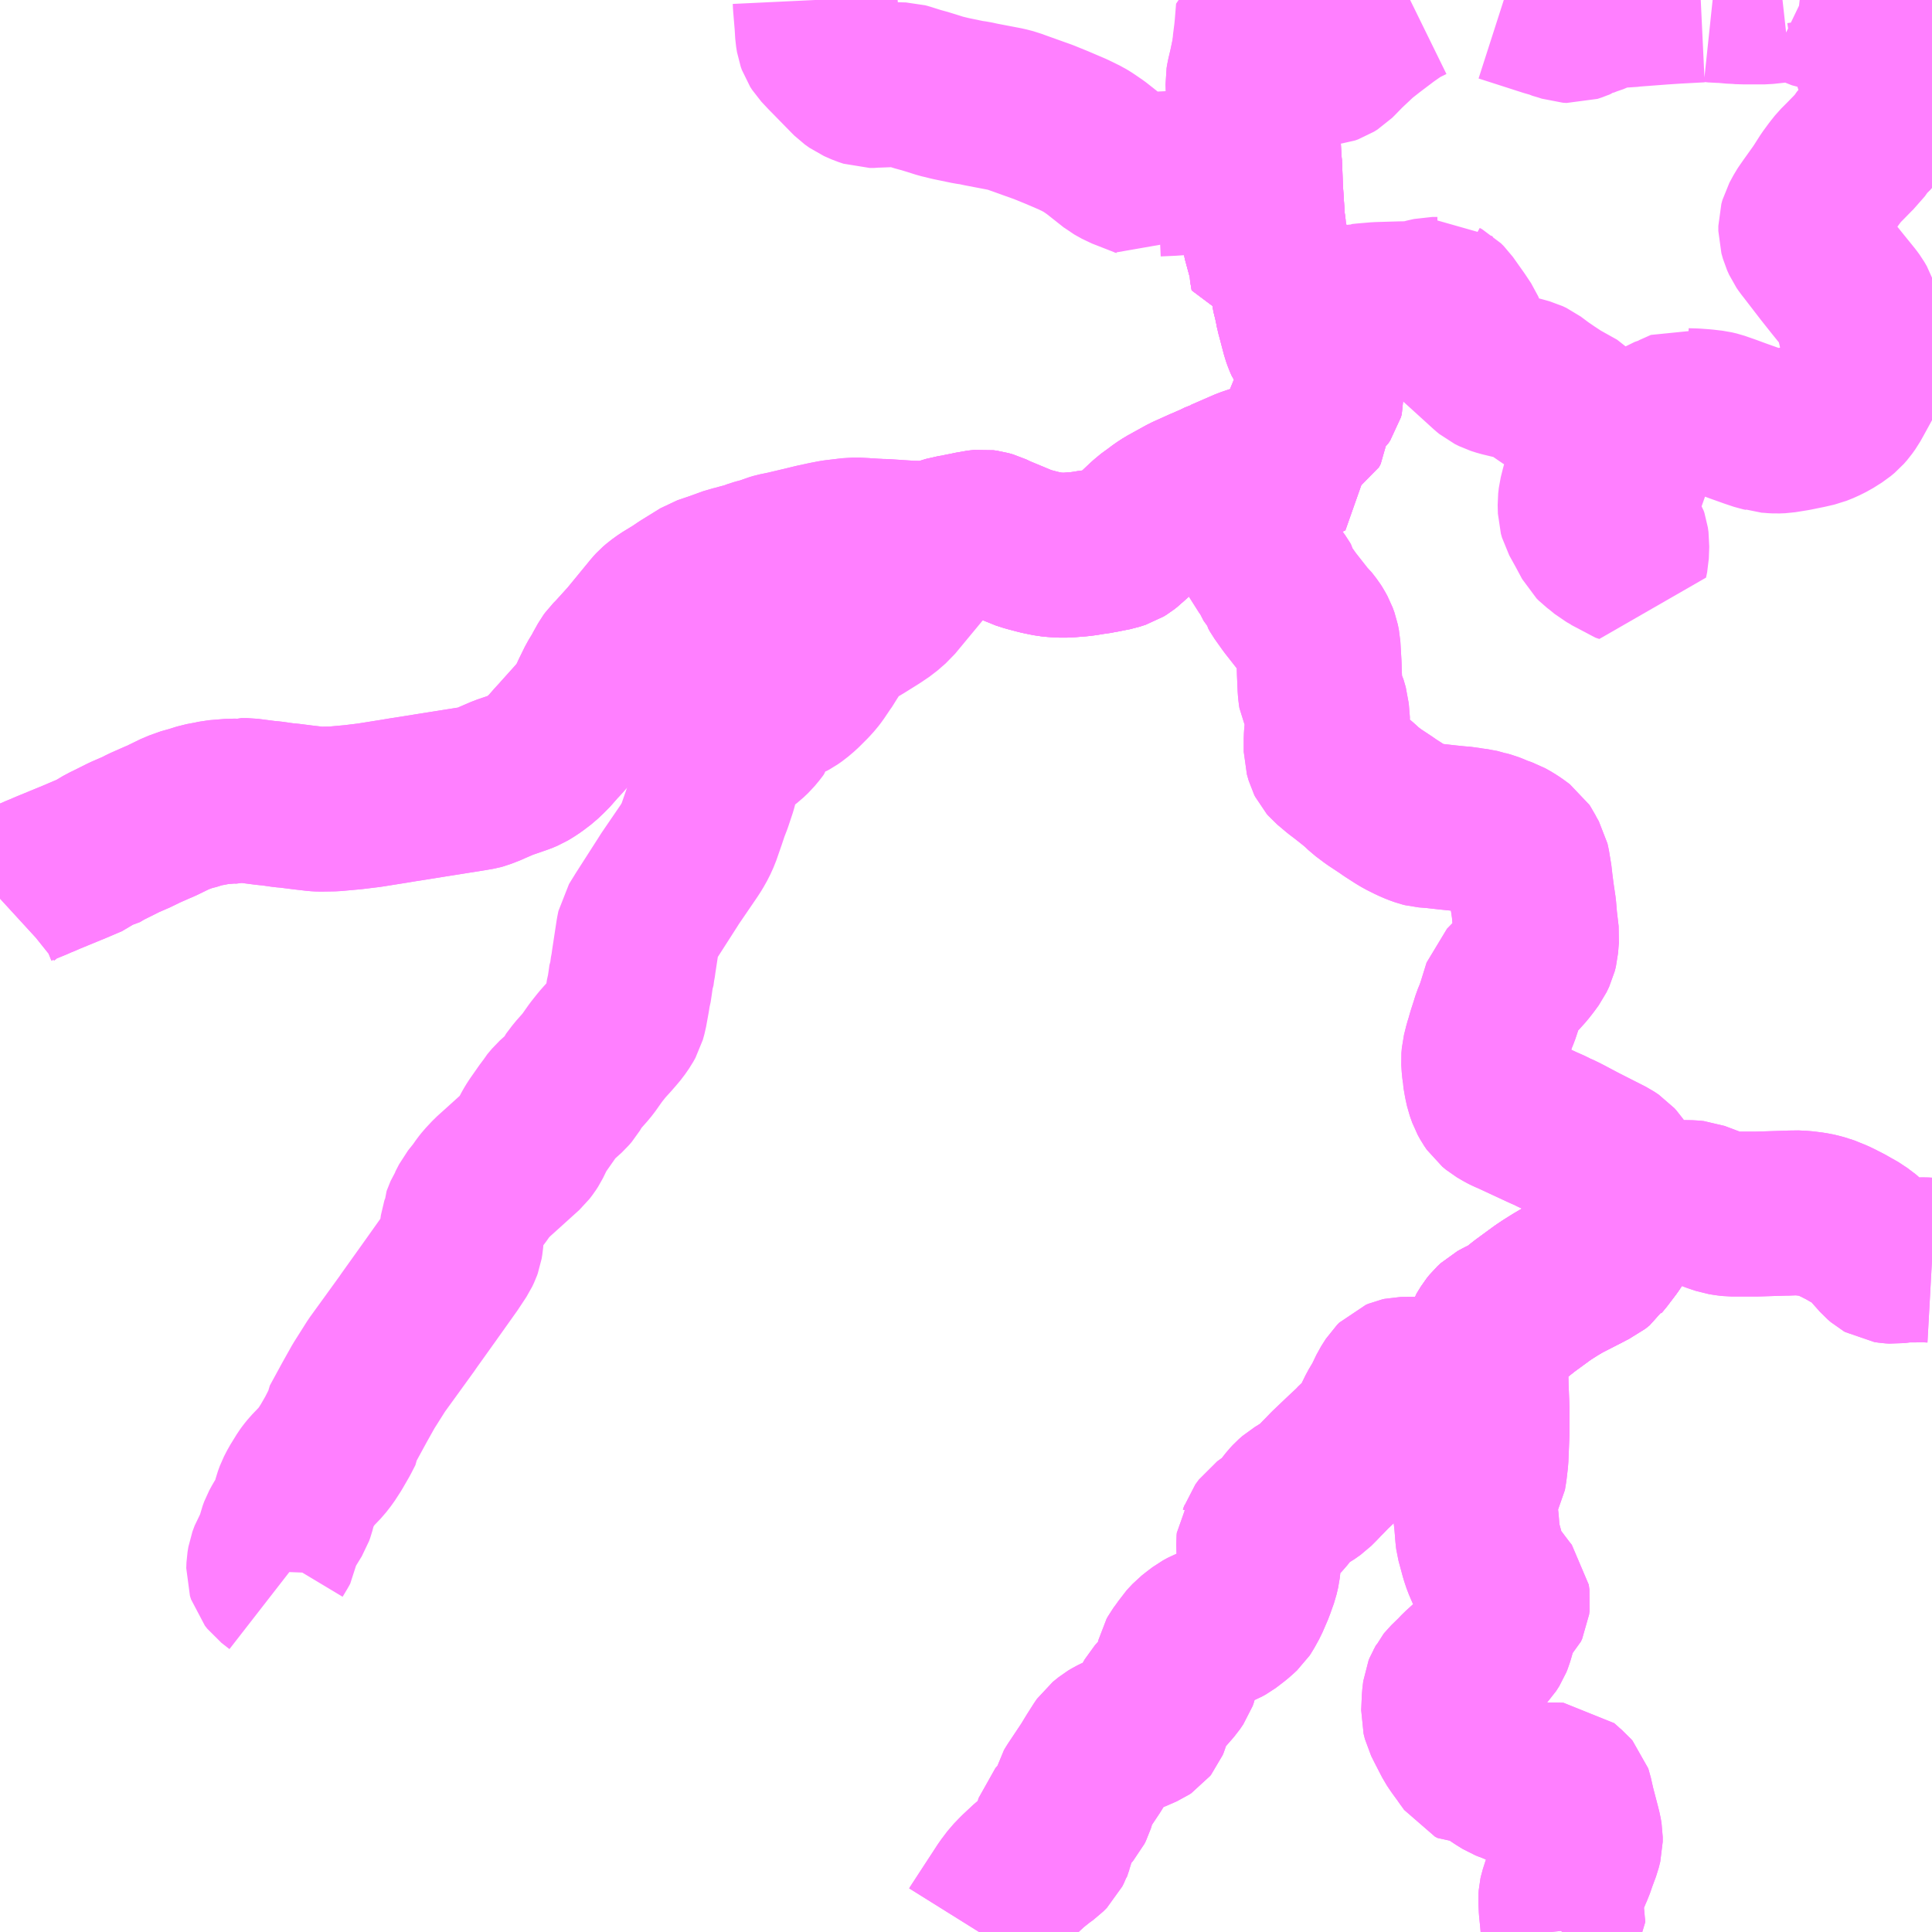 <?xml version="1.0" encoding="UTF-8"?>
<svg  xmlns="http://www.w3.org/2000/svg" xmlns:xlink="http://www.w3.org/1999/xlink" xmlns:go="http://purl.org/svgmap/profile" property="N07_001,N07_002,N07_003,N07_004,N07_005,N07_006,N07_007" viewBox="14053.711 -3779.297 8.789 8.789" go:dataArea="14053.7109375 -3779.296875 8.7890625 8.7890625" >
<globalCoordinateSystem srsName="http://purl.org/crs/84" transform="matrix(100.0,0.0,0.0,-100.0,0.0,0.0)" />
<defs>
 <g id="p0" >
  <circle cx="0.0" cy="0.0" r="3" stroke="green" stroke-width="0.75" vector-effect="non-scaling-stroke" />
 </g>
</defs>
<g fill="none" fill-rule="evenodd" stroke="#FF00FF" stroke-width="0.75" opacity="0.5" vector-effect="non-scaling-stroke" stroke-linejoin="bevel" >
<path content="1,福島交通（株）,179,9.0,7.5,7.5," xlink:title="1" d="M14057.419,-3779.297L14057.42,-3779.276L14057.426,-3779.204L14057.427,-3779.193L14057.43,-3779.144L14057.434,-3779.119L14057.439,-3779.105L14057.448,-3779.091L14057.478,-3779.059L14057.485,-3779.052L14057.576,-3778.959L14057.59,-3778.945L14057.611,-3778.93L14057.636,-3778.919L14057.643,-3778.916L14057.667,-3778.908L14057.688,-3778.908L14057.695,-3778.909L14057.774,-3778.912L14057.786,-3778.912L14057.822,-3778.911L14057.833,-3778.908L14057.893,-3778.889L14057.91,-3778.885L14057.926,-3778.88L14057.949,-3778.873L14057.99,-3778.86L14058.035,-3778.849L14058.117,-3778.832L14058.145,-3778.828L14058.172,-3778.822L14058.287,-3778.8L14058.318,-3778.792L14058.331,-3778.787L14058.412,-3778.758L14058.457,-3778.742L14058.516,-3778.718L14058.591,-3778.686L14058.64,-3778.662L14058.658,-3778.651L14058.696,-3778.625L14058.782,-3778.557L14058.816,-3778.538L14058.926,-3778.495L14058.943,-3778.487L14058.949,-3778.493L14058.954,-3778.498L14058.962,-3778.502L14058.974,-3778.505L14059.039,-3778.508L14059.174,-3778.517L14059.3,-3778.53L14059.332,-3778.533L14059.351,-3778.535L14059.413,-3778.542L14059.441,-3778.543"/>
<path content="1,福島交通（株）,180,12.0,9.5,9.5," xlink:title="1" d="M14053.711,-3775.209L14053.723,-3775.22L14053.748,-3775.24L14053.767,-3775.253L14053.803,-3775.274L14053.869,-3775.301L14053.891,-3775.311L14053.902,-3775.315L14053.927,-3775.326L14054.051,-3775.377L14054.119,-3775.406L14054.138,-3775.421L14054.155,-3775.424L14054.19,-3775.445L14054.205,-3775.452L14054.277,-3775.488L14054.33,-3775.511L14054.34,-3775.515L14054.347,-3775.519L14054.364,-3775.528L14054.425,-3775.555L14054.442,-3775.562L14054.516,-3775.598L14054.555,-3775.612L14054.569,-3775.617L14054.584,-3775.62L14054.628,-3775.634L14054.671,-3775.642L14054.694,-3775.647L14054.767,-3775.653L14054.798,-3775.652L14054.808,-3775.655L14054.837,-3775.655L14054.922,-3775.644L14054.946,-3775.642L14055.001,-3775.634L14055.025,-3775.632L14055.088,-3775.624L14055.114,-3775.621L14055.148,-3775.617L14055.166,-3775.616L14055.229,-3775.617L14055.317,-3775.625L14055.391,-3775.634L14055.504,-3775.652L14055.522,-3775.655L14055.546,-3775.659L14055.566,-3775.662L14055.61,-3775.669L14055.666,-3775.678L14055.855,-3775.708L14055.89,-3775.714L14055.901,-3775.717L14055.942,-3775.733L14055.95,-3775.737L14056.001,-3775.759L14056.042,-3775.773L14056.082,-3775.787L14056.101,-3775.795L14056.121,-3775.807L14056.139,-3775.819L14056.172,-3775.844L14056.195,-3775.866L14056.204,-3775.874L14056.24,-3775.915L14056.245,-3775.921L14056.259,-3775.935L14056.269,-3775.947L14056.349,-3776.036L14056.366,-3776.059L14056.383,-3776.082L14056.399,-3776.114L14056.41,-3776.138L14056.436,-3776.191L14056.449,-3776.212L14056.459,-3776.229L14056.468,-3776.246L14056.486,-3776.278L14056.494,-3776.289L14056.511,-3776.306L14056.578,-3776.38L14056.587,-3776.391L14056.679,-3776.503L14056.687,-3776.513L14056.699,-3776.526L14056.714,-3776.539L14056.739,-3776.557L14056.793,-3776.59L14056.824,-3776.611L14056.913,-3776.666L14056.972,-3776.686L14057.038,-3776.71L14057.056,-3776.714L14057.088,-3776.723L14057.113,-3776.729L14057.151,-3776.743L14057.177,-3776.75L14057.2,-3776.756L14057.227,-3776.767L14057.244,-3776.772L14057.283,-3776.78L14057.372,-3776.801L14057.417,-3776.812L14057.468,-3776.823L14057.504,-3776.83L14057.511,-3776.831L14057.586,-3776.84L14057.595,-3776.84L14057.627,-3776.84L14057.646,-3776.838L14057.671,-3776.837L14057.681,-3776.836L14057.705,-3776.835L14057.714,-3776.834L14057.736,-3776.834L14057.779,-3776.831L14057.855,-3776.826L14057.869,-3776.826L14057.917,-3776.824L14057.93,-3776.824L14057.945,-3776.825L14057.965,-3776.831L14057.999,-3776.84L14058.034,-3776.851L14058.062,-3776.855L14058.089,-3776.861L14058.111,-3776.865L14058.123,-3776.868L14058.14,-3776.871L14058.152,-3776.874L14058.181,-3776.877L14058.196,-3776.875L14058.217,-3776.869L14058.244,-3776.856L14058.345,-3776.814L14058.355,-3776.809L14058.389,-3776.798L14058.431,-3776.787L14058.443,-3776.784L14058.487,-3776.775L14058.509,-3776.773L14058.547,-3776.771L14058.571,-3776.772L14058.621,-3776.776L14058.645,-3776.779L14058.675,-3776.784L14058.688,-3776.785L14058.707,-3776.789L14058.725,-3776.792L14058.78,-3776.803L14058.808,-3776.812L14058.821,-3776.82L14058.835,-3776.831L14058.84,-3776.836L14058.859,-3776.853L14058.93,-3776.92L14058.959,-3776.944L14058.97,-3776.951L14058.998,-3776.972L14059.021,-3776.987L14059.108,-3777.035L14059.19,-3777.072L14059.196,-3777.075L14059.207,-3777.079L14059.24,-3777.093L14059.271,-3777.109L14059.278,-3777.111L14059.386,-3777.158L14059.445,-3777.178L14059.47,-3777.185L14059.488,-3777.188L14059.518,-3777.19L14059.572,-3777.19L14059.598,-3777.193L14059.612,-3777.198L14059.652,-3777.215L14059.679,-3777.227L14059.624,-3777.334L14059.633,-3777.338L14059.644,-3777.343L14059.653,-3777.348L14059.661,-3777.363L14059.664,-3777.407L14059.67,-3777.432L14059.673,-3777.445L14059.681,-3777.458L14059.687,-3777.465L14059.7,-3777.475L14059.707,-3777.482L14059.715,-3777.489L14059.723,-3777.501L14059.727,-3777.515L14059.726,-3777.53L14059.713,-3777.586L14059.704,-3777.618L14059.699,-3777.638L14059.695,-3777.656L14059.689,-3777.68L14059.681,-3777.695L14059.682,-3777.705L14059.673,-3777.716L14059.658,-3777.737L14059.649,-3777.758L14059.642,-3777.778L14059.622,-3777.854L14059.616,-3777.876L14059.612,-3777.897L14059.605,-3777.93L14059.603,-3777.938L14059.595,-3777.97L14059.592,-3778.004L14059.586,-3778.044L14059.572,-3778.045L14059.542,-3778.041L14059.527,-3778.041L14059.502,-3778.038L14059.495,-3778.08L14059.495,-3778.086L14059.495,-3778.095L14059.485,-3778.136L14059.463,-3778.217L14059.461,-3778.234L14059.458,-3778.273L14059.455,-3778.288L14059.446,-3778.428L14059.445,-3778.443L14059.442,-3778.535L14059.441,-3778.543L14059.413,-3778.542L14059.351,-3778.535L14059.332,-3778.533L14059.3,-3778.53"/>
<path content="1,福島交通（株）,200,3.0,3.0,3.0," xlink:title="1" d="M14053.711,-3775.209L14053.723,-3775.22L14053.748,-3775.24L14053.767,-3775.253L14053.803,-3775.274L14053.869,-3775.301L14053.891,-3775.311L14053.902,-3775.315L14053.927,-3775.326L14054.051,-3775.377L14054.119,-3775.406L14054.138,-3775.421L14054.155,-3775.424L14054.19,-3775.445L14054.205,-3775.452L14054.277,-3775.488L14054.33,-3775.511L14054.34,-3775.515L14054.347,-3775.519L14054.364,-3775.528L14054.425,-3775.555L14054.442,-3775.562L14054.516,-3775.598L14054.555,-3775.612L14054.569,-3775.617L14054.584,-3775.62L14054.628,-3775.634L14054.671,-3775.642L14054.694,-3775.647L14054.767,-3775.653L14054.798,-3775.652L14054.808,-3775.655L14054.837,-3775.655L14054.922,-3775.644L14054.946,-3775.642L14055.001,-3775.634L14055.025,-3775.632L14055.088,-3775.624L14055.114,-3775.621L14055.148,-3775.617L14055.166,-3775.616L14055.229,-3775.617L14055.317,-3775.625L14055.391,-3775.634L14055.504,-3775.652L14055.522,-3775.655L14055.546,-3775.659L14055.566,-3775.662L14055.61,-3775.669L14055.666,-3775.678L14055.855,-3775.708L14055.89,-3775.714L14055.901,-3775.717L14055.942,-3775.733L14055.95,-3775.737L14056.001,-3775.759L14056.042,-3775.773L14056.082,-3775.787L14056.101,-3775.795L14056.121,-3775.807L14056.139,-3775.819L14056.172,-3775.844L14056.195,-3775.866L14056.204,-3775.874L14056.24,-3775.915L14056.245,-3775.921L14056.259,-3775.935L14056.269,-3775.947L14056.349,-3776.036L14056.366,-3776.059L14056.383,-3776.082L14056.399,-3776.114L14056.41,-3776.138L14056.436,-3776.191L14056.449,-3776.212L14056.459,-3776.229L14056.468,-3776.246L14056.486,-3776.278L14056.494,-3776.289L14056.511,-3776.306L14056.578,-3776.38L14056.587,-3776.391L14056.679,-3776.503L14056.687,-3776.513L14056.699,-3776.526L14056.714,-3776.539L14056.739,-3776.557L14056.793,-3776.59L14056.824,-3776.611L14056.913,-3776.666L14056.972,-3776.686L14057.038,-3776.71L14057.056,-3776.714L14057.088,-3776.723L14057.113,-3776.729L14057.151,-3776.743L14057.177,-3776.75L14057.2,-3776.756L14057.227,-3776.767L14057.244,-3776.772L14057.283,-3776.78L14057.372,-3776.801L14057.417,-3776.812L14057.468,-3776.823L14057.504,-3776.83L14057.511,-3776.831L14057.586,-3776.84L14057.595,-3776.84L14057.627,-3776.84L14057.646,-3776.838L14057.671,-3776.837L14057.681,-3776.836L14057.705,-3776.835L14057.714,-3776.834L14057.736,-3776.834L14057.779,-3776.831L14057.855,-3776.826L14057.869,-3776.826L14057.917,-3776.824L14057.93,-3776.824L14057.945,-3776.825L14057.965,-3776.831L14057.999,-3776.84L14058.034,-3776.851L14058.062,-3776.855L14058.089,-3776.861L14058.111,-3776.865L14058.123,-3776.868L14058.14,-3776.871L14058.152,-3776.874L14058.181,-3776.877L14058.196,-3776.875L14058.217,-3776.869L14058.244,-3776.856L14058.345,-3776.814L14058.355,-3776.809L14058.389,-3776.798L14058.431,-3776.787L14058.443,-3776.784L14058.487,-3776.775L14058.509,-3776.773L14058.547,-3776.771L14058.571,-3776.772L14058.621,-3776.776L14058.645,-3776.779L14058.675,-3776.784L14058.688,-3776.785L14058.707,-3776.789L14058.725,-3776.792L14058.78,-3776.803L14058.808,-3776.812L14058.821,-3776.82L14058.835,-3776.831L14058.84,-3776.836L14058.859,-3776.853L14058.93,-3776.92L14058.959,-3776.944L14058.97,-3776.951L14058.998,-3776.972L14059.021,-3776.987L14059.108,-3777.035L14059.19,-3777.072L14059.196,-3777.075L14059.207,-3777.079L14059.24,-3777.093L14059.316,-3776.973L14059.339,-3776.937L14059.343,-3776.93L14059.391,-3776.855L14059.486,-3776.705L14059.49,-3776.693L14059.527,-3776.642L14059.531,-3776.635L14059.534,-3776.622L14059.542,-3776.608L14059.579,-3776.556L14059.645,-3776.472L14059.655,-3776.463L14059.676,-3776.436L14059.683,-3776.425L14059.694,-3776.405L14059.702,-3776.383L14059.707,-3776.358L14059.712,-3776.273L14059.713,-3776.237L14059.716,-3776.167L14059.718,-3776.146L14059.72,-3776.133L14059.736,-3776.1L14059.746,-3776.066L14059.751,-3776.004L14059.745,-3775.953L14059.744,-3775.937L14059.744,-3775.928L14059.744,-3775.883L14059.744,-3775.877L14059.752,-3775.849L14059.756,-3775.841L14059.763,-3775.833L14059.801,-3775.801L14059.811,-3775.793L14059.818,-3775.788L14059.831,-3775.778L14059.874,-3775.744L14059.898,-3775.724L14059.921,-3775.702L14059.961,-3775.672L14060.017,-3775.635L14060.034,-3775.623L14060.076,-3775.596L14060.096,-3775.584L14060.132,-3775.566L14060.157,-3775.555L14060.182,-3775.546L14060.194,-3775.543L14060.233,-3775.54L14060.295,-3775.533L14060.344,-3775.528L14060.372,-3775.526L14060.392,-3775.522L14060.43,-3775.517L14060.438,-3775.515L14060.454,-3775.512L14060.462,-3775.509L14060.484,-3775.503L14060.502,-3775.496L14060.522,-3775.487L14060.557,-3775.475L14060.582,-3775.461L14060.602,-3775.448L14060.629,-3775.428L14060.633,-3775.422L14060.641,-3775.406L14060.658,-3775.376L14060.661,-3775.363L14060.671,-3775.302L14060.672,-3775.288L14060.68,-3775.226L14060.689,-3775.165L14060.692,-3775.13L14060.693,-3775.116L14060.702,-3775.04L14060.7,-3775.017L14060.698,-3774.99L14060.693,-3774.97L14060.681,-3774.945L14060.662,-3774.919L14060.644,-3774.896L14060.617,-3774.866L14060.598,-3774.847L14060.565,-3774.813L14060.559,-3774.807L14060.537,-3774.736L14060.532,-3774.72L14060.522,-3774.69L14060.508,-3774.656L14060.5,-3774.63L14060.489,-3774.596L14060.485,-3774.583L14060.481,-3774.568L14060.472,-3774.539L14060.462,-3774.499L14060.46,-3774.475L14060.462,-3774.443L14060.465,-3774.42L14060.465,-3774.413L14060.472,-3774.373L14060.478,-3774.346L14060.489,-3774.315L14060.5,-3774.295L14060.511,-3774.279L14060.528,-3774.265L14060.557,-3774.248L14060.569,-3774.242L14060.59,-3774.233L14060.732,-3774.167L14060.764,-3774.153L14060.785,-3774.142L14060.799,-3774.136L14060.813,-3774.13L14060.824,-3774.124L14060.834,-3774.119L14060.9,-3774.084L14061.028,-3774.019L14061.049,-3774.005L14061.058,-3773.995L14061.069,-3773.979L14061.073,-3773.971L14061.085,-3773.944L14061.087,-3773.936L14061.091,-3773.924L14061.093,-3773.915L14061.101,-3773.89L14061.103,-3773.883L14061.11,-3773.863L14061.117,-3773.836L14061.121,-3773.816L14061.123,-3773.806L14061.121,-3773.78L14061.112,-3773.74L14061.107,-3773.729L14061.079,-3773.699L14061.037,-3773.635L14060.996,-3773.581L14060.988,-3773.572L14060.981,-3773.561L14060.961,-3773.545L14060.946,-3773.538L14060.914,-3773.521L14060.822,-3773.474L14060.788,-3773.454L14060.753,-3773.432L14060.729,-3773.416L14060.647,-3773.356L14060.599,-3773.318L14060.58,-3773.306L14060.543,-3773.288L14060.521,-3773.276L14060.506,-3773.262L14060.494,-3773.247L14060.475,-3773.216L14060.47,-3773.2L14060.469,-3773.138L14060.469,-3773.121L14060.47,-3773.1L14060.47,-3773.069L14060.472,-3772.987L14060.474,-3772.937L14060.475,-3772.914L14060.476,-3772.885L14060.476,-3772.874L14060.476,-3772.779L14060.471,-3772.661L14060.465,-3772.61L14060.46,-3772.58L14060.455,-3772.571L14060.432,-3772.528L14060.422,-3772.506L14060.418,-3772.495L14060.417,-3772.479L14060.42,-3772.448L14060.423,-3772.417L14060.428,-3772.373L14060.433,-3772.311L14060.435,-3772.295L14060.441,-3772.273L14060.455,-3772.221L14060.465,-3772.191L14060.477,-3772.163L14060.482,-3772.152L14060.509,-3772.113L14060.518,-3772.101L14060.552,-3772.056L14060.567,-3772.037L14060.57,-3772.015L14060.568,-3771.999L14060.562,-3771.986L14060.526,-3771.952L14060.519,-3771.943L14060.516,-3771.936L14060.511,-3771.912L14060.509,-3771.895L14060.499,-3771.86L14060.494,-3771.843L14060.488,-3771.828L14060.474,-3771.806L14060.402,-3771.731L14060.358,-3771.691L14060.339,-3771.671L14060.302,-3771.635L14060.298,-3771.63L14060.295,-3771.624L14060.289,-3771.614L14060.285,-3771.604L14060.281,-3771.571L14060.278,-3771.501L14060.284,-3771.477L14060.3,-3771.445L14060.332,-3771.383L14060.346,-3771.362L14060.359,-3771.344L14060.373,-3771.325L14060.384,-3771.309L14060.398,-3771.29L14060.407,-3771.277L14060.419,-3771.271L14060.449,-3771.272L14060.465,-3771.273L14060.479,-3771.259L14060.524,-3771.229L14060.536,-3771.221L14060.562,-3771.205L14060.582,-3771.197L14060.588,-3771.194L14060.609,-3771.187L14060.638,-3771.181L14060.677,-3771.174L14060.7,-3771.173L14060.73,-3771.174L14060.758,-3771.177L14060.785,-3771.177L14060.807,-3771.176L14060.815,-3771.169L14060.824,-3771.161L14060.829,-3771.156L14060.847,-3771.141L14060.853,-3771.134L14060.855,-3771.128L14060.867,-3771.075L14060.889,-3770.991L14060.896,-3770.963L14060.9,-3770.94L14060.9,-3770.919L14060.893,-3770.891L14060.887,-3770.875L14060.874,-3770.84L14060.862,-3770.805L14060.856,-3770.792L14060.83,-3770.73L14060.814,-3770.68L14060.812,-3770.671L14060.811,-3770.657L14060.813,-3770.615L14060.816,-3770.586L14060.818,-3770.566L14060.82,-3770.542L14060.823,-3770.514L14060.818,-3770.508L14060.818,-3770.508"/>
<path content="1,福島交通（株）,219,9.0,0.0,0.0," xlink:title="1" d="M14059.3,-3778.53L14059.332,-3778.533L14059.351,-3778.535L14059.413,-3778.542L14059.441,-3778.543"/>
<path content="1,福島交通（株）,219,9.0,0.0,0.0," xlink:title="1" d="M14059.441,-3778.543L14059.442,-3778.535L14059.445,-3778.443L14059.446,-3778.428L14059.455,-3778.288L14059.458,-3778.273L14059.461,-3778.234L14059.463,-3778.217L14059.485,-3778.136L14059.495,-3778.095L14059.495,-3778.086L14059.495,-3778.08L14059.502,-3778.038L14059.527,-3778.041L14059.542,-3778.041L14059.572,-3778.045L14059.586,-3778.044L14059.592,-3778.004L14059.595,-3777.97L14059.603,-3777.938L14059.605,-3777.93L14059.612,-3777.897L14059.616,-3777.876L14059.678,-3777.882L14059.718,-3777.886L14059.727,-3777.887L14059.751,-3777.889L14059.76,-3777.891L14059.768,-3777.891L14059.787,-3777.894L14059.832,-3777.897L14059.898,-3777.903L14059.901,-3777.905L14059.92,-3777.907L14059.979,-3777.912L14060.082,-3777.915L14060.138,-3777.916L14060.165,-3777.919L14060.195,-3777.928L14060.226,-3777.935L14060.25,-3777.935L14060.257,-3777.936L14060.263,-3777.931L14060.274,-3777.925L14060.287,-3777.912L14060.326,-3777.857L14060.338,-3777.84L14060.364,-3777.801L14060.367,-3777.794L14060.368,-3777.781L14060.36,-3777.767L14060.35,-3777.76L14060.342,-3777.752L14060.396,-3777.703L14060.485,-3777.622L14060.496,-3777.613L14060.516,-3777.603L14060.541,-3777.595L14060.624,-3777.575L14060.66,-3777.565L14060.677,-3777.557L14060.717,-3777.527L14060.755,-3777.501L14060.799,-3777.472L14060.885,-3777.424L14060.897,-3777.411L14060.91,-3777.402L14060.948,-3777.362L14060.958,-3777.345L14060.965,-3777.327L14060.968,-3777.301L14060.968,-3777.27L14060.965,-3777.234L14060.956,-3777.197L14060.943,-3777.166L14060.927,-3777.126L14060.912,-3777.075L14060.902,-3777.035L14060.899,-3777.009L14060.9,-3776.97L14060.905,-3776.952L14060.936,-3776.896L14060.966,-3776.84L14060.976,-3776.83L14060.993,-3776.817L14061.021,-3776.794L14061.062,-3776.771L14061.087,-3776.752L14061.105,-3776.746L14061.11,-3776.77L14061.112,-3776.824L14061.109,-3776.845L14061.106,-3776.854L14061.096,-3776.87L14061.067,-3776.912L14061.059,-3776.924L14061.05,-3776.943L14061.047,-3776.961L14061.05,-3776.983L14061.078,-3777.061L14061.113,-3777.16L14061.117,-3777.175L14061.136,-3777.233L14061.146,-3777.27L14061.158,-3777.3L14061.167,-3777.314L14061.183,-3777.329L14061.207,-3777.345L14061.216,-3777.351L14061.264,-3777.381L14061.313,-3777.405L14061.318,-3777.406L14061.374,-3777.431L14061.383,-3777.429L14061.42,-3777.428L14061.461,-3777.425L14061.504,-3777.42L14061.525,-3777.415L14061.571,-3777.399L14061.62,-3777.381L14061.651,-3777.37L14061.679,-3777.36L14061.718,-3777.347L14061.732,-3777.344L14061.746,-3777.339L14061.764,-3777.338L14061.773,-3777.337L14061.793,-3777.336L14061.818,-3777.337L14061.874,-3777.346L14061.933,-3777.358L14061.972,-3777.367L14062.002,-3777.379L14062.034,-3777.395L14062.072,-3777.419L14062.09,-3777.434L14062.104,-3777.45L14062.119,-3777.471L14062.133,-3777.496L14062.161,-3777.547L14062.178,-3777.578L14062.186,-3777.596L14062.193,-3777.617L14062.195,-3777.637L14062.194,-3777.655L14062.193,-3777.661L14062.188,-3777.718L14062.176,-3777.794L14062.173,-3777.806L14062.169,-3777.823L14062.161,-3777.865L14062.156,-3777.886L14062.152,-3777.898L14062.141,-3777.917L14062.13,-3777.932L14062.066,-3778.011L14062.062,-3778.016L14062.016,-3778.074L14061.939,-3778.174L14061.928,-3778.188L14061.919,-3778.201L14061.91,-3778.221L14061.903,-3778.246L14061.903,-3778.269L14061.908,-3778.287L14061.927,-3778.322L14061.933,-3778.331L14061.949,-3778.354L14061.994,-3778.417L14062.006,-3778.435L14062.034,-3778.479L14062.059,-3778.513L14062.079,-3778.538L14062.106,-3778.565L14062.149,-3778.609L14062.161,-3778.62L14062.192,-3778.664L14062.23,-3778.701L14062.255,-3778.735L14062.262,-3778.749L14062.267,-3778.763L14062.274,-3778.807L14062.279,-3778.86L14062.279,-3778.911L14062.274,-3778.933L14062.262,-3778.967L14062.257,-3778.979L14062.253,-3778.988L14062.24,-3779.041L14062.233,-3779.099L14062.232,-3779.104L14062.229,-3779.135L14062.223,-3779.179L14062.22,-3779.206L14062.216,-3779.224L14062.213,-3779.245L14062.209,-3779.263L14062.171,-3779.262L14062.161,-3779.262L14062.112,-3779.26L14062.014,-3779.256L14062,-3779.258L14061.972,-3779.269L14061.95,-3779.28L14061.934,-3779.283L14061.907,-3779.296L14061.898,-3779.297M14061.82,-3779.297L14061.793,-3779.294L14061.737,-3779.288L14061.652,-3779.288L14061.616,-3779.289L14061.609,-3779.29L14061.599,-3779.29L14061.544,-3779.295L14061.521,-3779.295L14061.502,-3779.297M14061.448,-3779.297L14061.427,-3779.296L14061.334,-3779.291L14061.273,-3779.287L14061.141,-3779.277L14061.136,-3779.276L14061.091,-3779.273L14061.082,-3779.273L14061.04,-3779.268L14061.022,-3779.265L14060.998,-3779.258L14060.974,-3779.246L14060.936,-3779.233L14060.911,-3779.223L14060.907,-3779.22L14060.89,-3779.214L14060.881,-3779.21L14060.86,-3779.203L14060.843,-3779.204L14060.822,-3779.211L14060.788,-3779.221L14060.782,-3779.224L14060.778,-3779.224L14060.772,-3779.227L14060.751,-3779.233L14060.636,-3779.27L14060.552,-3779.297M14060.126,-3779.297L14060.073,-3779.271L14060.06,-3779.262L14060.014,-3779.23L14059.94,-3779.174L14059.893,-3779.137L14059.827,-3779.075L14059.792,-3779.039L14059.779,-3779.026L14059.763,-3779.016L14059.749,-3779.011L14059.739,-3779.01L14059.73,-3779.009L14059.679,-3779.003L14059.652,-3778.995L14059.528,-3778.915L14059.517,-3778.908L14059.434,-3778.856L14059.412,-3778.841L14059.419,-3778.825L14059.425,-3778.805L14059.427,-3778.791L14059.428,-3778.788L14059.43,-3778.75L14059.43,-3778.722L14059.434,-3778.663L14059.435,-3778.64L14059.436,-3778.626L14059.441,-3778.543"/>
<path content="1,福島交通（株）,220,6.0,0.0,0.0," xlink:title="1" d="M14059.508,-3779.297L14059.486,-3779.28L14059.464,-3779.264L14059.435,-3779.25L14059.429,-3779.176L14059.426,-3779.146L14059.419,-3779.091L14059.416,-3779.076L14059.416,-3779.057L14059.401,-3778.986L14059.391,-3778.944L14059.388,-3778.926L14059.389,-3778.898L14059.392,-3778.887L14059.4,-3778.864L14059.412,-3778.841L14059.419,-3778.825L14059.425,-3778.805L14059.427,-3778.791L14059.428,-3778.788L14059.43,-3778.75L14059.43,-3778.722L14059.434,-3778.663L14059.435,-3778.64L14059.436,-3778.626L14059.441,-3778.543L14059.413,-3778.542L14059.351,-3778.535L14059.332,-3778.533L14059.3,-3778.53"/>
<path content="1,福島交通（株）,221,1.5,0.0,0.0," xlink:title="1" d="M14059.3,-3778.53L14059.332,-3778.533L14059.351,-3778.535L14059.413,-3778.542L14059.441,-3778.543L14059.436,-3778.626L14059.435,-3778.64L14059.434,-3778.663L14059.43,-3778.722L14059.43,-3778.75L14059.428,-3778.788L14059.427,-3778.791L14059.425,-3778.805L14059.419,-3778.825L14059.412,-3778.841L14059.4,-3778.864L14059.392,-3778.887L14059.389,-3778.898L14059.388,-3778.926L14059.391,-3778.944L14059.401,-3778.986L14059.416,-3779.057L14059.416,-3779.076"/>
<path content="1,福島交通（株）,222,5.0,0.0,0.0," xlink:title="1" d="M14054.985,-3772.091L14054.976,-3772.098L14054.949,-3772.119L14054.938,-3772.133L14054.933,-3772.149L14054.934,-3772.175L14054.938,-3772.199L14054.948,-3772.226L14054.969,-3772.261L14054.975,-3772.272L14054.976,-3772.28L14054.985,-3772.318L14054.992,-3772.337L14055.004,-3772.359L14055.037,-3772.413L14055.042,-3772.427L14055.055,-3772.477L14055.063,-3772.499L14055.078,-3772.528L14055.107,-3772.575L14055.115,-3772.586L14055.128,-3772.602L14055.172,-3772.648L14055.193,-3772.675L14055.217,-3772.712L14055.247,-3772.764L14055.267,-3772.803L14055.268,-3772.815L14055.323,-3772.916L14055.365,-3772.991L14055.425,-3773.086L14055.483,-3773.166L14055.564,-3773.278L14055.57,-3773.287L14055.665,-3773.42L14055.756,-3773.548L14055.793,-3773.604L14055.801,-3773.621L14055.805,-3773.632L14055.808,-3773.65L14055.811,-3773.688L14055.815,-3773.716L14055.818,-3773.725L14055.818,-3773.74L14055.836,-3773.785L14055.842,-3773.794L14055.86,-3773.829L14055.888,-3773.864L14055.894,-3773.872L14055.91,-3773.895L14055.922,-3773.91L14055.95,-3773.94L14056.011,-3773.995L14056.095,-3774.071L14056.108,-3774.088L14056.117,-3774.102L14056.138,-3774.145L14056.149,-3774.164L14056.158,-3774.178L14056.2,-3774.238L14056.208,-3774.248L14056.215,-3774.26L14056.236,-3774.285L14056.288,-3774.332L14056.3,-3774.346L14056.309,-3774.361L14056.312,-3774.368L14056.34,-3774.405L14056.371,-3774.44L14056.386,-3774.458L14056.422,-3774.509L14056.449,-3774.543L14056.463,-3774.559L14056.483,-3774.581L14056.503,-3774.604L14056.519,-3774.623L14056.537,-3774.649L14056.547,-3774.667L14056.554,-3774.692L14056.566,-3774.758L14056.57,-3774.784L14056.573,-3774.794L14056.578,-3774.827L14056.582,-3774.856L14056.585,-3774.863L14056.589,-3774.893L14056.591,-3774.901L14056.594,-3774.923L14056.614,-3775.054L14056.619,-3775.079L14056.627,-3775.092L14056.648,-3775.126L14056.748,-3775.282L14056.753,-3775.29L14056.76,-3775.301L14056.844,-3775.424L14056.857,-3775.444L14056.874,-3775.474L14056.888,-3775.505L14056.913,-3775.577L14056.926,-3775.616L14056.929,-3775.624L14056.941,-3775.655L14056.961,-3775.715L14056.976,-3775.771L14056.991,-3775.832L14056.999,-3775.856L14057.016,-3775.882L14057.032,-3775.895L14057.065,-3775.911L14057.082,-3775.921L14057.108,-3775.941L14057.129,-3775.961L14057.149,-3775.985L14057.154,-3775.992L14057.156,-3775.999L14057.178,-3776.04L14057.2,-3776.069L14057.219,-3776.087L14057.23,-3776.097L14057.25,-3776.108L14057.294,-3776.12L14057.307,-3776.127L14057.327,-3776.141L14057.354,-3776.164L14057.39,-3776.2L14057.4,-3776.211L14057.409,-3776.221L14057.422,-3776.238L14057.447,-3776.275L14057.451,-3776.28L14057.476,-3776.32L14057.52,-3776.388L14057.539,-3776.409L14057.552,-3776.419L14057.562,-3776.425L14057.628,-3776.464L14057.692,-3776.504L14057.729,-3776.529L14057.767,-3776.562L14057.864,-3776.679L14057.949,-3776.782L14057.963,-3776.808L14057.965,-3776.831L14057.999,-3776.84L14058.034,-3776.851L14058.062,-3776.855L14058.089,-3776.861L14058.111,-3776.865L14058.123,-3776.868L14058.14,-3776.871L14058.152,-3776.874L14058.181,-3776.877L14058.196,-3776.875L14058.217,-3776.869L14058.244,-3776.856L14058.345,-3776.814L14058.355,-3776.809L14058.389,-3776.798L14058.431,-3776.787L14058.443,-3776.784L14058.487,-3776.775L14058.509,-3776.773L14058.547,-3776.771L14058.571,-3776.772L14058.621,-3776.776L14058.645,-3776.779L14058.675,-3776.784L14058.688,-3776.785L14058.707,-3776.789L14058.725,-3776.792L14058.78,-3776.803L14058.808,-3776.812L14058.821,-3776.82L14058.835,-3776.831L14058.84,-3776.836L14058.859,-3776.853L14058.93,-3776.92L14058.959,-3776.944L14058.97,-3776.951L14058.998,-3776.972L14059.021,-3776.987L14059.108,-3777.035L14059.19,-3777.072L14059.196,-3777.075L14059.207,-3777.079L14059.24,-3777.093L14059.271,-3777.109L14059.278,-3777.111L14059.386,-3777.158L14059.445,-3777.178L14059.47,-3777.185L14059.488,-3777.188L14059.518,-3777.19L14059.572,-3777.19L14059.598,-3777.193L14059.612,-3777.198L14059.652,-3777.215L14059.679,-3777.227L14059.624,-3777.334L14059.633,-3777.338L14059.644,-3777.343L14059.653,-3777.348L14059.661,-3777.363L14059.664,-3777.407L14059.67,-3777.432L14059.673,-3777.445L14059.681,-3777.458L14059.687,-3777.465L14059.7,-3777.475L14059.707,-3777.482L14059.715,-3777.489L14059.723,-3777.501L14059.727,-3777.515L14059.726,-3777.53L14059.713,-3777.586L14059.704,-3777.618L14059.699,-3777.638L14059.695,-3777.656L14059.689,-3777.68L14059.681,-3777.695L14059.682,-3777.705L14059.673,-3777.716L14059.658,-3777.737L14059.649,-3777.758L14059.642,-3777.778L14059.622,-3777.854L14059.616,-3777.876L14059.612,-3777.897L14059.605,-3777.93L14059.603,-3777.938L14059.595,-3777.97L14059.592,-3778.004L14059.586,-3778.044L14059.572,-3778.045L14059.542,-3778.041L14059.527,-3778.041L14059.502,-3778.038L14059.495,-3778.08L14059.495,-3778.086L14059.495,-3778.095L14059.485,-3778.136L14059.463,-3778.217L14059.461,-3778.234L14059.458,-3778.273L14059.455,-3778.288L14059.446,-3778.428L14059.445,-3778.443L14059.442,-3778.535L14059.441,-3778.543L14059.413,-3778.542L14059.351,-3778.535L14059.332,-3778.533L14059.3,-3778.53"/>
<path content="1,福島交通（株）,223,7.0,3.0,3.0," xlink:title="1" d="M14059.24,-3777.093L14059.207,-3777.079"/>
<path content="1,福島交通（株）,223,7.0,3.0,3.0," xlink:title="1" d="M14059.24,-3777.093L14059.316,-3776.973L14059.339,-3776.937L14059.343,-3776.93L14059.391,-3776.855L14059.486,-3776.705L14059.49,-3776.693L14059.527,-3776.642L14059.531,-3776.635L14059.534,-3776.622L14059.542,-3776.608L14059.579,-3776.556L14059.645,-3776.472L14059.655,-3776.463L14059.676,-3776.436L14059.683,-3776.425L14059.694,-3776.405L14059.702,-3776.383L14059.707,-3776.358L14059.712,-3776.273L14059.713,-3776.237L14059.716,-3776.167L14059.718,-3776.146L14059.72,-3776.133L14059.736,-3776.1L14059.746,-3776.066L14059.751,-3776.004L14059.745,-3775.953L14059.744,-3775.937L14059.744,-3775.928L14059.744,-3775.883L14059.744,-3775.877L14059.752,-3775.849L14059.756,-3775.841L14059.763,-3775.833L14059.801,-3775.801L14059.811,-3775.793L14059.818,-3775.788L14059.831,-3775.778L14059.874,-3775.744L14059.898,-3775.724L14059.921,-3775.702L14059.961,-3775.672L14060.017,-3775.635L14060.034,-3775.623L14060.076,-3775.596L14060.096,-3775.584L14060.132,-3775.566L14060.157,-3775.555L14060.182,-3775.546L14060.194,-3775.543L14060.233,-3775.54L14060.295,-3775.533L14060.344,-3775.528L14060.372,-3775.526L14060.392,-3775.522L14060.43,-3775.517L14060.438,-3775.515L14060.454,-3775.512L14060.462,-3775.509L14060.484,-3775.503L14060.502,-3775.496L14060.522,-3775.487L14060.557,-3775.475L14060.582,-3775.461L14060.602,-3775.448L14060.629,-3775.428L14060.633,-3775.422L14060.641,-3775.406L14060.658,-3775.376L14060.661,-3775.363L14060.671,-3775.302L14060.672,-3775.288L14060.68,-3775.226L14060.689,-3775.165L14060.692,-3775.13L14060.693,-3775.116L14060.702,-3775.04L14060.7,-3775.017L14060.698,-3774.99L14060.693,-3774.97L14060.681,-3774.945L14060.662,-3774.919L14060.644,-3774.896L14060.617,-3774.866L14060.598,-3774.847L14060.565,-3774.813L14060.559,-3774.807L14060.537,-3774.736L14060.532,-3774.72L14060.522,-3774.69L14060.508,-3774.656L14060.5,-3774.63L14060.489,-3774.596L14060.485,-3774.583L14060.481,-3774.568L14060.472,-3774.539L14060.462,-3774.499L14060.46,-3774.475L14060.462,-3774.443L14060.465,-3774.42L14060.465,-3774.413L14060.472,-3774.373L14060.478,-3774.346L14060.489,-3774.315L14060.5,-3774.295L14060.511,-3774.279L14060.528,-3774.265L14060.557,-3774.248L14060.569,-3774.242L14060.59,-3774.233L14060.732,-3774.167L14060.764,-3774.153L14060.785,-3774.142L14060.799,-3774.136L14060.813,-3774.13L14060.824,-3774.124L14060.834,-3774.119L14060.9,-3774.084L14061.028,-3774.019L14061.049,-3774.005L14061.058,-3773.995L14061.069,-3773.979L14061.073,-3773.971L14061.085,-3773.944L14061.087,-3773.936L14061.091,-3773.924L14061.093,-3773.915L14061.101,-3773.89L14061.103,-3773.883L14061.11,-3773.863L14061.117,-3773.836L14061.121,-3773.816L14061.123,-3773.806L14061.121,-3773.78L14061.112,-3773.74L14061.107,-3773.729L14061.079,-3773.699L14061.037,-3773.635L14060.996,-3773.581L14060.988,-3773.572L14060.981,-3773.561L14060.961,-3773.545L14060.946,-3773.538L14060.914,-3773.521L14060.822,-3773.474L14060.788,-3773.454L14060.753,-3773.432L14060.729,-3773.416L14060.647,-3773.356L14060.599,-3773.318L14060.58,-3773.306L14060.543,-3773.288L14060.521,-3773.276L14060.506,-3773.262L14060.494,-3773.247L14060.475,-3773.216L14060.47,-3773.2L14060.469,-3773.138L14060.469,-3773.121L14060.47,-3773.1L14060.47,-3773.069L14060.472,-3772.987L14060.474,-3772.937L14060.475,-3772.914L14060.476,-3772.885L14060.476,-3772.874L14060.476,-3772.779L14060.471,-3772.661L14060.465,-3772.61L14060.46,-3772.58L14060.455,-3772.571L14060.432,-3772.528L14060.422,-3772.506L14060.418,-3772.495L14060.417,-3772.479L14060.42,-3772.448L14060.423,-3772.417L14060.428,-3772.373L14060.433,-3772.311L14060.435,-3772.295L14060.441,-3772.273L14060.455,-3772.221L14060.465,-3772.191L14060.477,-3772.163L14060.482,-3772.152L14060.509,-3772.113L14060.518,-3772.101L14060.552,-3772.056L14060.567,-3772.037L14060.57,-3772.015L14060.568,-3771.999L14060.562,-3771.986L14060.526,-3771.952L14060.519,-3771.943L14060.516,-3771.936L14060.511,-3771.912L14060.509,-3771.895L14060.499,-3771.86L14060.494,-3771.843L14060.488,-3771.828L14060.474,-3771.806L14060.402,-3771.731L14060.358,-3771.691L14060.339,-3771.671L14060.302,-3771.635L14060.298,-3771.63L14060.295,-3771.624L14060.289,-3771.614L14060.285,-3771.604L14060.281,-3771.571L14060.278,-3771.501L14060.284,-3771.477L14060.3,-3771.445L14060.332,-3771.383L14060.346,-3771.362L14060.359,-3771.344L14060.373,-3771.325L14060.384,-3771.309L14060.398,-3771.29L14060.407,-3771.277L14060.419,-3771.271L14060.449,-3771.272L14060.465,-3771.273L14060.479,-3771.259L14060.524,-3771.229L14060.536,-3771.221L14060.562,-3771.205L14060.582,-3771.197L14060.588,-3771.194L14060.609,-3771.187L14060.638,-3771.181L14060.677,-3771.174L14060.7,-3771.173L14060.73,-3771.174L14060.758,-3771.177L14060.785,-3771.177L14060.807,-3771.176L14060.815,-3771.169L14060.824,-3771.161L14060.829,-3771.156L14060.847,-3771.141L14060.853,-3771.134L14060.855,-3771.128L14060.867,-3771.075L14060.889,-3770.991L14060.896,-3770.963L14060.9,-3770.94L14060.9,-3770.919L14060.893,-3770.891L14060.887,-3770.875L14060.874,-3770.84L14060.862,-3770.805L14060.856,-3770.792L14060.83,-3770.73L14060.814,-3770.68L14060.812,-3770.671L14060.811,-3770.657L14060.813,-3770.615L14060.816,-3770.586L14060.818,-3770.566L14060.82,-3770.542L14060.823,-3770.514L14060.818,-3770.508L14060.818,-3770.508"/>
<path content="1,福島交通（株）,223,7.0,3.0,3.0," xlink:title="1" d="M14059.3,-3778.53L14059.332,-3778.533L14059.351,-3778.535L14059.413,-3778.542L14059.441,-3778.543L14059.442,-3778.535L14059.445,-3778.443L14059.446,-3778.428L14059.455,-3778.288L14059.458,-3778.273L14059.461,-3778.234L14059.463,-3778.217L14059.485,-3778.136L14059.495,-3778.095L14059.495,-3778.086L14059.495,-3778.08L14059.502,-3778.038L14059.527,-3778.041L14059.542,-3778.041L14059.572,-3778.045L14059.586,-3778.044L14059.592,-3778.004L14059.595,-3777.97L14059.603,-3777.938L14059.605,-3777.93L14059.612,-3777.897L14059.616,-3777.876L14059.622,-3777.854L14059.642,-3777.778L14059.649,-3777.758L14059.658,-3777.737L14059.673,-3777.716L14059.682,-3777.705L14059.681,-3777.695L14059.689,-3777.68L14059.695,-3777.656L14059.699,-3777.638L14059.704,-3777.618L14059.713,-3777.586L14059.726,-3777.53L14059.727,-3777.515L14059.723,-3777.501L14059.715,-3777.489L14059.707,-3777.482L14059.7,-3777.475L14059.687,-3777.465L14059.681,-3777.458L14059.673,-3777.445L14059.67,-3777.432L14059.664,-3777.407L14059.661,-3777.363L14059.653,-3777.348L14059.644,-3777.343L14059.633,-3777.338L14059.624,-3777.334L14059.679,-3777.227L14059.652,-3777.215L14059.612,-3777.198L14059.598,-3777.193L14059.572,-3777.19L14059.518,-3777.19L14059.488,-3777.188L14059.47,-3777.185L14059.445,-3777.178L14059.386,-3777.158L14059.278,-3777.111L14059.271,-3777.109L14059.24,-3777.093"/>
<path content="1,福島交通（株）,224,999.9,999.9,999.9," xlink:title="1" d="M14058.165,-3770.508L14058.17,-3770.516L14058.292,-3770.703L14058.32,-3770.74L14058.348,-3770.769L14058.395,-3770.813L14058.44,-3770.849L14058.465,-3770.867L14058.481,-3770.883L14058.489,-3770.899L14058.495,-3770.916L14058.503,-3770.93L14058.514,-3770.949L14058.515,-3770.961L14058.516,-3770.99L14058.521,-3771.006L14058.55,-3771.039L14058.556,-3771.047L14058.582,-3771.077L14058.588,-3771.089L14058.592,-3771.102L14058.596,-3771.127L14058.6,-3771.143L14058.609,-3771.158L14058.673,-3771.254L14058.701,-3771.3L14058.729,-3771.344L14058.736,-3771.354L14058.762,-3771.375L14058.777,-3771.384L14058.793,-3771.392L14058.833,-3771.409L14058.844,-3771.417L14058.866,-3771.425L14058.914,-3771.446L14058.923,-3771.452L14058.927,-3771.457L14058.932,-3771.469L14058.937,-3771.487L14058.963,-3771.548L14058.971,-3771.562L14059.008,-3771.603L14059.042,-3771.642L14059.057,-3771.664L14059.061,-3771.675L14059.066,-3771.697L14059.07,-3771.738L14059.073,-3771.751L14059.078,-3771.76L14059.103,-3771.794L14059.112,-3771.808L14059.123,-3771.82L14059.137,-3771.835L14059.156,-3771.85L14059.181,-3771.869L14059.203,-3771.881L14059.27,-3771.907L14059.288,-3771.917L14059.3,-3771.926L14059.326,-3771.946L14059.342,-3771.96L14059.356,-3771.973L14059.362,-3771.982L14059.372,-3772L14059.383,-3772.02L14059.386,-3772.027L14059.408,-3772.078L14059.411,-3772.087L14059.426,-3772.129L14059.433,-3772.159L14059.439,-3772.212L14059.438,-3772.244L14059.437,-3772.279L14059.438,-3772.29L14059.442,-3772.296L14059.448,-3772.311L14059.452,-3772.323L14059.468,-3772.345L14059.522,-3772.384L14059.545,-3772.408L14059.582,-3772.455L14059.594,-3772.468L14059.611,-3772.483L14059.628,-3772.493L14059.628,-3772.493L14059.648,-3772.506L14059.657,-3772.511L14059.684,-3772.53L14059.704,-3772.55L14059.723,-3772.57L14059.735,-3772.582L14059.761,-3772.609L14059.824,-3772.669L14059.87,-3772.712L14059.874,-3772.717L14059.928,-3772.768L14059.945,-3772.788L14059.957,-3772.813L14059.967,-3772.835L14059.987,-3772.876L14060.012,-3772.918L14060.038,-3772.972L14060.059,-3773.005L14060.069,-3773.015L14060.081,-3773.02L14060.09,-3773.022L14060.143,-3773.023L14060.183,-3773.021L14060.224,-3773.021L14060.255,-3773.024L14060.318,-3773.031L14060.383,-3773.045L14060.47,-3773.069L14060.47,-3773.1L14060.469,-3773.121L14060.469,-3773.138L14060.47,-3773.2L14060.475,-3773.216L14060.494,-3773.247L14060.506,-3773.262L14060.521,-3773.276L14060.543,-3773.288L14060.58,-3773.306L14060.599,-3773.318L14060.647,-3773.356L14060.729,-3773.416L14060.753,-3773.432L14060.788,-3773.454L14060.822,-3773.474L14060.914,-3773.521L14060.946,-3773.538L14060.961,-3773.545L14060.981,-3773.561L14060.988,-3773.572L14060.996,-3773.581L14061.037,-3773.635L14061.079,-3773.699L14061.107,-3773.729L14061.112,-3773.74L14061.121,-3773.78L14061.123,-3773.806L14061.121,-3773.816L14061.132,-3773.817L14061.169,-3773.822L14061.176,-3773.823L14061.211,-3773.825L14061.234,-3773.825L14061.294,-3773.828L14061.344,-3773.827L14061.404,-3773.826L14061.424,-3773.824L14061.488,-3773.8L14061.512,-3773.791L14061.545,-3773.78L14061.57,-3773.776L14061.588,-3773.774L14061.613,-3773.774L14061.65,-3773.774L14061.703,-3773.774L14061.831,-3773.778L14061.848,-3773.778L14061.874,-3773.78L14061.914,-3773.778L14061.954,-3773.773L14061.985,-3773.767L14062.007,-3773.76L14062.032,-3773.752L14062.038,-3773.749L14062.065,-3773.737L14062.112,-3773.713L14062.125,-3773.705L14062.138,-3773.698L14062.161,-3773.685L14062.202,-3773.654L14062.224,-3773.631L14062.27,-3773.579L14062.284,-3773.567L14062.291,-3773.563L14062.312,-3773.56L14062.328,-3773.559L14062.381,-3773.566L14062.41,-3773.565L14062.464,-3773.566L14062.5,-3773.564"/>
<path content="3,伊達市,新助侍・金石線,5.0,0.0,0.0," xlink:title="3" d="M14062.5,-3773.564L14062.464,-3773.566L14062.41,-3773.565L14062.381,-3773.566L14062.328,-3773.559L14062.312,-3773.56L14062.291,-3773.563L14062.284,-3773.567L14062.27,-3773.579L14062.224,-3773.631L14062.202,-3773.654L14062.161,-3773.685L14062.138,-3773.698L14062.125,-3773.705L14062.112,-3773.713L14062.065,-3773.737L14062.038,-3773.749L14062.032,-3773.752L14062.007,-3773.76L14061.985,-3773.767L14061.954,-3773.773L14061.914,-3773.778L14061.874,-3773.78L14061.848,-3773.778L14061.831,-3773.778L14061.703,-3773.774L14061.65,-3773.774L14061.613,-3773.774L14061.588,-3773.774L14061.57,-3773.776L14061.545,-3773.78L14061.512,-3773.791L14061.488,-3773.8L14061.424,-3773.824L14061.404,-3773.826L14061.344,-3773.827L14061.294,-3773.828L14061.234,-3773.825L14061.211,-3773.825L14061.176,-3773.823L14061.169,-3773.822L14061.132,-3773.817L14061.121,-3773.816L14061.123,-3773.806L14061.121,-3773.78L14061.112,-3773.74L14061.107,-3773.729L14061.079,-3773.699L14061.037,-3773.635L14060.996,-3773.581L14060.988,-3773.572L14060.981,-3773.561L14060.961,-3773.545L14060.946,-3773.538L14060.914,-3773.521L14060.822,-3773.474L14060.788,-3773.454L14060.753,-3773.432L14060.729,-3773.416L14060.647,-3773.356L14060.599,-3773.318L14060.58,-3773.306L14060.543,-3773.288L14060.521,-3773.276L14060.506,-3773.262L14060.494,-3773.247L14060.475,-3773.216L14060.47,-3773.2L14060.469,-3773.138L14060.469,-3773.121L14060.47,-3773.1L14060.47,-3773.069L14060.383,-3773.045L14060.318,-3773.031L14060.255,-3773.024L14060.224,-3773.021L14060.183,-3773.021L14060.143,-3773.023L14060.09,-3773.022L14060.081,-3773.02L14060.069,-3773.015L14060.059,-3773.005L14060.038,-3772.972L14060.012,-3772.918L14059.987,-3772.876L14059.967,-3772.835L14059.957,-3772.813L14059.945,-3772.788L14059.928,-3772.768L14059.874,-3772.717L14059.87,-3772.712L14059.824,-3772.669L14059.761,-3772.609L14059.735,-3772.582L14059.723,-3772.57L14059.704,-3772.55L14059.684,-3772.53L14059.657,-3772.511L14059.648,-3772.506L14059.628,-3772.493L14059.628,-3772.493L14059.611,-3772.483L14059.594,-3772.468L14059.582,-3772.455L14059.545,-3772.408L14059.522,-3772.384L14059.468,-3772.345L14059.452,-3772.323L14059.448,-3772.311L14059.442,-3772.296L14059.438,-3772.29L14059.437,-3772.279L14059.438,-3772.244L14059.439,-3772.212L14059.433,-3772.159L14059.426,-3772.129L14059.411,-3772.087L14059.408,-3772.078L14059.386,-3772.027L14059.383,-3772.02L14059.372,-3772L14059.362,-3771.982L14059.356,-3771.973L14059.342,-3771.96L14059.326,-3771.946L14059.3,-3771.926L14059.288,-3771.917L14059.27,-3771.907L14059.203,-3771.881L14059.181,-3771.869L14059.156,-3771.85L14059.137,-3771.835L14059.123,-3771.82L14059.112,-3771.808L14059.103,-3771.794L14059.078,-3771.76L14059.073,-3771.751L14059.07,-3771.738L14059.066,-3771.697L14059.061,-3771.675L14059.057,-3771.664L14059.042,-3771.642L14059.008,-3771.603L14058.971,-3771.562L14058.963,-3771.548L14058.937,-3771.487L14058.932,-3771.469L14058.927,-3771.457L14058.923,-3771.452L14058.914,-3771.446L14058.866,-3771.425L14058.844,-3771.417L14058.833,-3771.409L14058.793,-3771.392L14058.777,-3771.384L14058.762,-3771.375L14058.736,-3771.354L14058.729,-3771.344L14058.701,-3771.3L14058.673,-3771.254L14058.609,-3771.158L14058.6,-3771.143L14058.596,-3771.127L14058.592,-3771.102L14058.588,-3771.089L14058.582,-3771.077L14058.556,-3771.047L14058.55,-3771.039L14058.521,-3771.006L14058.516,-3770.99L14058.515,-3770.961L14058.514,-3770.949L14058.503,-3770.93L14058.495,-3770.916L14058.489,-3770.899L14058.481,-3770.883L14058.465,-3770.867L14058.44,-3770.849L14058.395,-3770.813L14058.348,-3770.769L14058.32,-3770.74L14058.292,-3770.703L14058.17,-3770.516L14058.165,-3770.508"/>
</g>
</svg>
